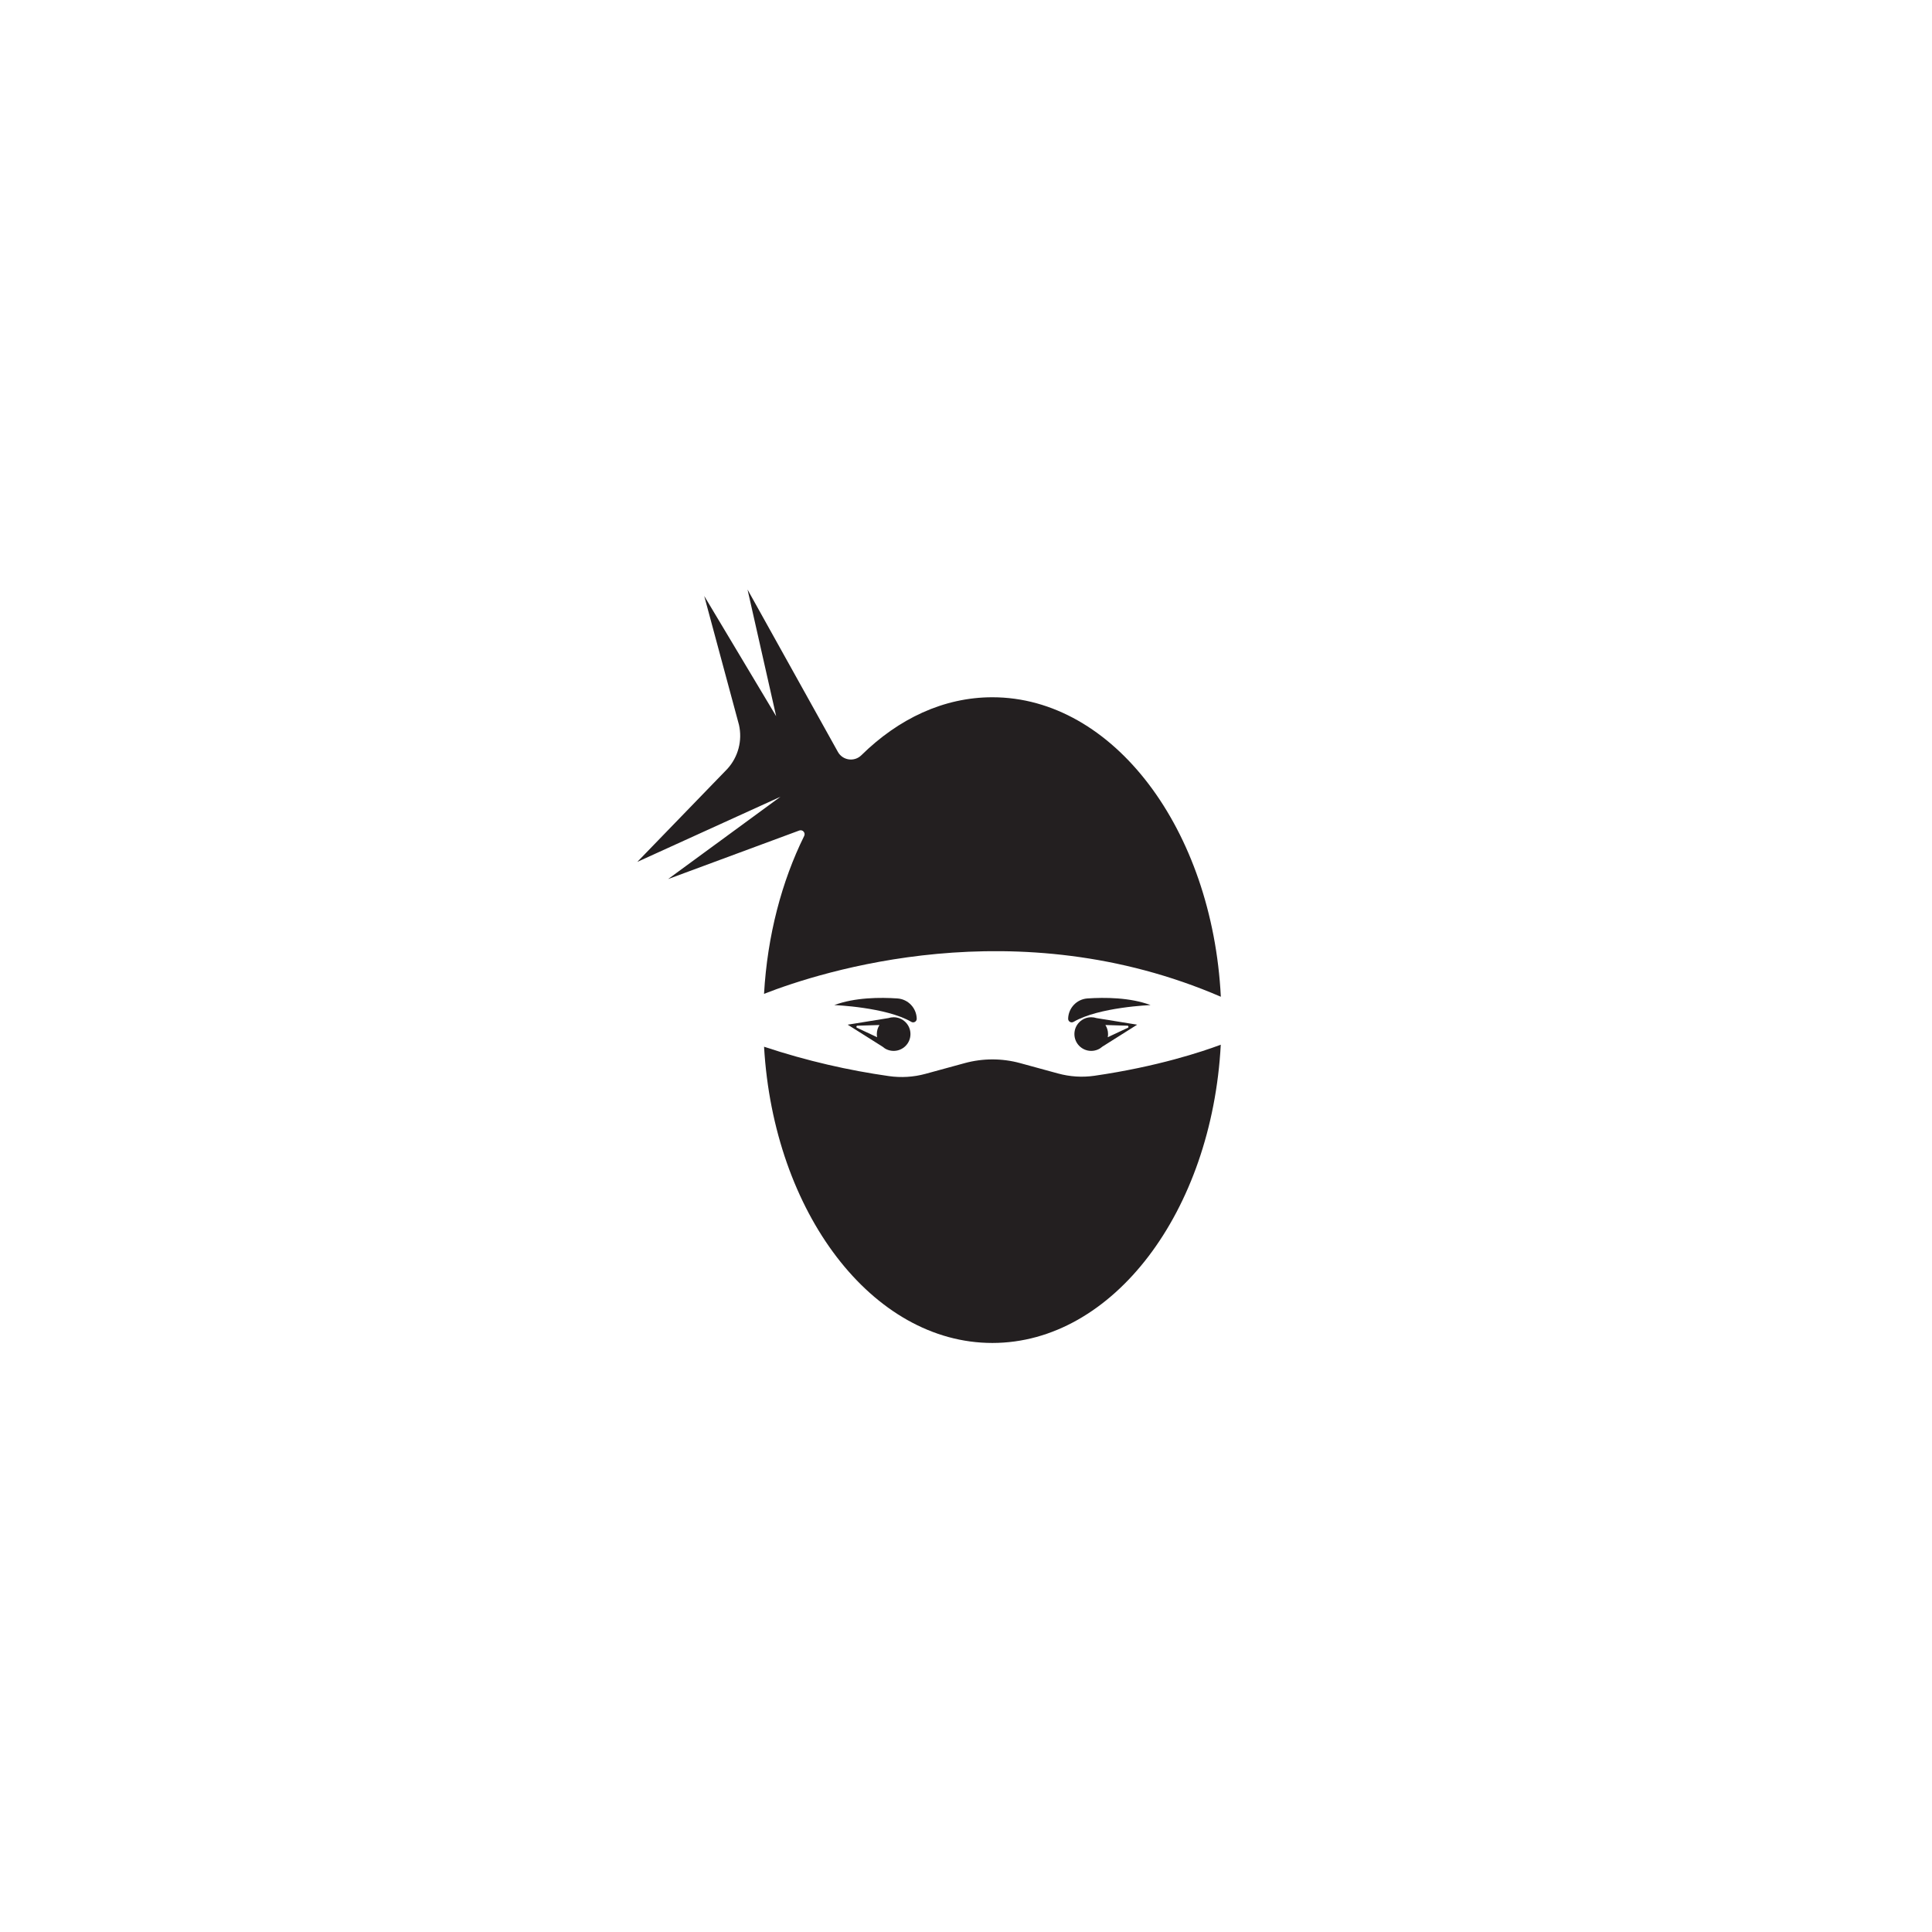 <svg:svg version="1.1" id="svg2" width="2666.667" height="2666.667" viewBox="0 0 2666.667 2666.667" sodipodi:docname="vecteezy_ninja-icon-vector_10960014.eps" xmlns:inkscape="http://www.inkscape.org/namespaces/inkscape" xmlns:sodipodi="http://sodipodi.sourceforge.net/DTD/sodipodi-0.dtd" xmlns="http://www.w3.org/2000/svg" xmlns:svg="http://www.w3.org/2000/svg"><rect x="0" y="0" width="2666.667" height="2666.667" fill="#ffffff"/>
  <defs id="defs6"/>
  <sodipodi:namedview id="namedview4" pagecolor="#ffffff" bordercolor="#000000" borderopacity="0.25" inkscape:showpageshadow="2" inkscape:pageopacity="0.0" inkscape:pagecheckerboard="0" inkscape:deskcolor="#d1d1d1"/>
  <g id="g8" inkscape:groupmode="layer" inkscape:label="ink_ext_XXXXXX" transform="matrix(1.333,0,0,-1.333,0,2666.667)">
    <g id="g10" transform="scale(0.1)">
      <path d="m 11260.4,9666.6 c -110.8,-7.4 -197.4,-98.5 -200.3,-209.5 -0.8,-29.3 30.9,-47.8 56.2,-33 261.4,153.1 797.5,173.7 797.5,173.7 -212.8,79.9 -476.8,80.8 -653.4,68.8" style="fill:#231f20;fill-opacity:1;fill-rule:nonzero;stroke:none" id="path12"/>
      <path d="m 9492.35,9457.1 c -2.93,111 -89.56,202.1 -200.31,209.5 -176.55,12 -440.62,11.1 -653.36,-68.8 0,0 536.05,-20.6 797.49,-173.7 25.3,-14.8 56.95,3.7 56.18,33" style="fill:#231f20;fill-opacity:1;fill-rule:nonzero;stroke:none" id="path14"/>
      <path d="m 11674.2,9384.4 c 11.8,-0.4 15.1,-16.4 4.4,-21.5 l -208.4,-97.8 c 2,10.6 3.1,21.4 3.1,32.6 0,34.5 -10.1,66.6 -27.5,93.7 z m -308,-247.5 c 17.8,7.4 34,17.8 48.3,30.5 l 360.4,227.5 -421.3,68.2 c -17.2,5.6 -35.4,8.7 -54.5,8.7 -96.2,0 -174.1,-77.9 -174.1,-174.1 0,-96.2 77.9,-174.2 174.1,-174.2 23.8,0 46.4,4.8 67.1,13.4 v 0 0" style="fill:#231f20;fill-opacity:1;fill-rule:nonzero;stroke:none" id="path16"/>
      <path d="m 9082.25,9265.1 -208.42,97.8 c -10.73,5.1 -7.4,21.1 4.43,21.5 l 228.35,7 c -17.33,-27.1 -27.51,-59.2 -27.51,-93.7 0,-11.2 1.15,-22 3.15,-32.6 z m 116.6,198 -421.36,-68.2 360.48,-227.5 c 14.24,-12.7 30.44,-23.1 48.25,-30.5 h 0.05 v 0 c 20.64,-8.6 43.27,-13.4 67.03,-13.4 96.2,0 174.18,78 174.18,174.2 0,96.2 -77.98,174.1 -174.18,174.1 -19.03,0 -37.31,-3.1 -54.45,-8.7" style="fill:#231f20;fill-opacity:1;fill-rule:nonzero;stroke:none" id="path18"/>
      <path d="m 7911.25,9714.1 c 588.77,230.2 2613.45,883.6 4729.95,-29.9 -88,1733.3 -1113.5,3101 -2365.8,3101 -504.4,0 -971.98,-221.9 -1356.36,-600.3 -72.69,-71.5 -193.44,-54.5 -243.04,34.6 l -935.67,1681.3 296.51,-1312 -744.96,1245.3 359.88,-1334.4 c 36.92,-162.5 -7.89,-332.7 -120.01,-455.9 l -932.93,-963.4 1482.49,674.5 -1163.76,-852.4 1358.31,502.8 c 34.82,12.9 67.39,-23.2 50.96,-56.5 -232.4,-471 -381.04,-1030.1 -415.57,-1634.7" style="fill:#231f20;fill-opacity:1;fill-rule:nonzero;stroke:none" id="path20"/>
      <path d="m 10956.3,8889.4 -392.6,107.3 c -188.2,51.5 -386.7,51.5 -574.92,0 l -406.34,-111 c -123.18,-33.7 -251.86,-41.3 -378.3,-23.3 -411.52,58.5 -845.01,155.4 -1292.65,304.1 99.5,-1717.3 1119.78,-3067.3 2363.91,-3067.3 1249.2,0 2272.9,1361 2365.2,3088.3 -190.4,-71.4 -656.1,-227.3 -1309.2,-321.8 -125.2,-18.1 -253,-9.6 -375.1,23.7" style="fill:#231f20;fill-opacity:1;fill-rule:nonzero;stroke:none" id="path22"/>
    </g>
  </g>
</svg:svg>